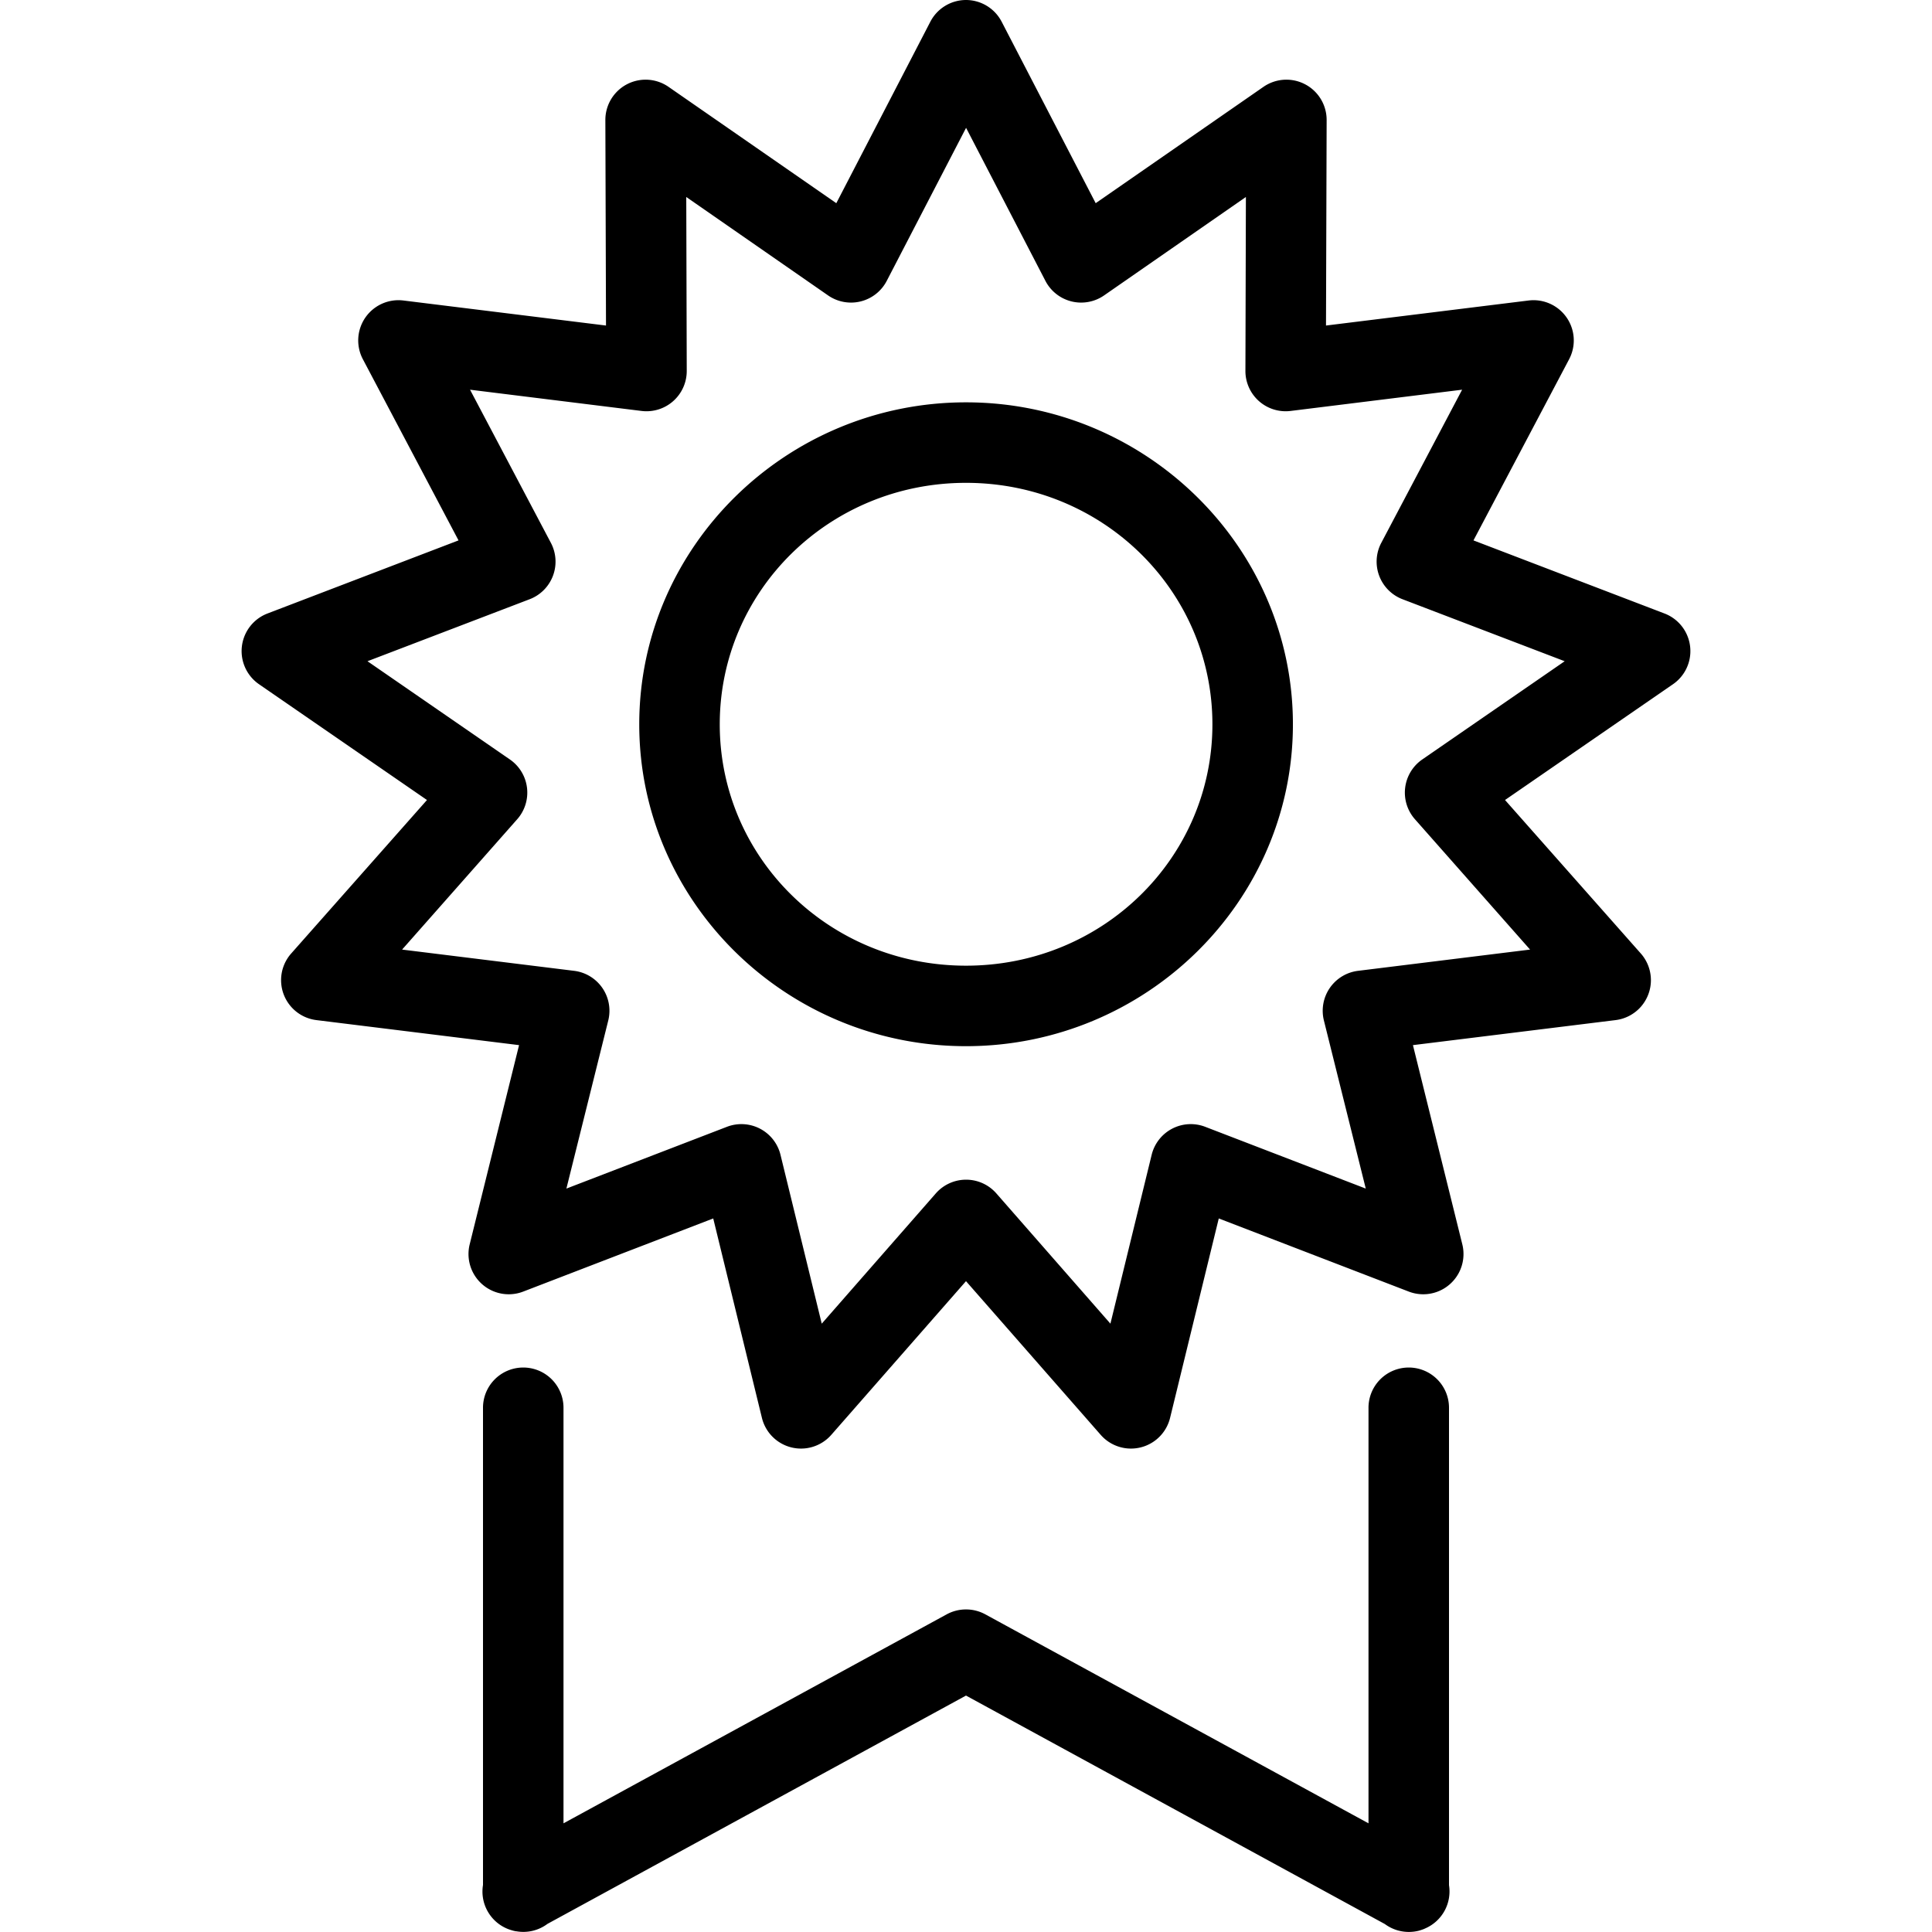 <?xml version="1.0" encoding="UTF-8"?>
<svg width="24" height="24" version="1.1" viewBox="0 0 24 24" xmlns="http://www.w3.org/2000/svg"><path d="m11.996 0a0.5 0.5 0 0 0-0.439 0.27l-1.168 2.254-2.084-1.445a0.5 0.5 0 0 0-0.785 0.414l0.008 2.551-2.516-0.311a0.5 0.5 0 0 0-0.504 0.73l1.188 2.25-2.373 0.908a0.5 0.5 0 0 0-0.105 0.879l2.086 1.438-1.688 1.908a0.5 0.5 0 0 0 0.314 0.826l2.518 0.311-0.613 2.473a0.5 0.5 0 0 0 0.666 0.588l2.359-0.908 0.605 2.478a0.5 0.5 0 0 0 0.861 0.211l1.674-1.91 1.674 1.91a0.5 0.5 0 0 0 0.861-0.211l0.605-2.478 2.359 0.908a0.5 0.5 0 0 0 0.666-0.588l-0.613-2.473 2.518-0.311a0.5 0.5 0 0 0 0.314-0.826l-1.688-1.908 2.086-1.438a0.5 0.5 0 0 0-0.105-0.879l-2.373-0.908 1.188-2.25a0.5 0.5 0 0 0-0.504-0.73l-2.516 0.311 0.008-2.551a0.5 0.5 0 0 0-0.785-0.414l-2.084 1.445-1.168-2.254a0.5 0.5 0 0 0-0.447-0.27zm0.004 1.586 0.986 1.902a0.5 0.5 0 0 0 0.729 0.182l1.762-1.223-0.006 2.16a0.5 0.5 0 0 0 0.561 0.498l2.131-0.264-1.004 1.902a0.5 0.5 0 0 0 0.264 0.701l2.014 0.77-1.77 1.221a0.5 0.5 0 0 0-0.09 0.742l1.43 1.619-2.137 0.264a0.5 0.5 0 0 0-0.424 0.617l0.52 2.088-1.996-0.768a0.5 0.5 0 0 0-0.664 0.35l-0.512 2.096-1.416-1.617a0.5 0.5 0 0 0-0.754 0l-1.416 1.617-0.512-2.096a0.5 0.5 0 0 0-0.664-0.35l-1.996 0.768 0.52-2.088a0.5 0.5 0 0 0-0.424-0.617l-2.137-0.264 1.43-1.619a0.5 0.5 0 0 0-0.09-0.742l-1.77-1.221 2.014-0.77a0.5 0.5 0 0 0 0.264-0.701l-1.004-1.902 2.131 0.264a0.5 0.5 0 0 0 0.561-0.498l-0.006-2.16 1.762 1.223a0.5 0.5 0 0 0 0.729-0.182l0.986-1.902zm0 3.412c-2.232 0-4.059 1.793-4.059 4 0 2.207 1.827 3.998 4.059 3.998 2.232 0 4.061-1.791 4.061-3.998 0-2.207-1.829-4-4.061-4zm0 1c1.701 0 3.061 1.343 3.061 3 0 1.657-1.36 2.998-3.061 2.998-1.7 0-3.059-1.341-3.059-2.998 0-1.657 1.358-3 3.059-3zm-5.508 10.99a0.5 0.5 0 0 0-0.492 0.506v5.922a0.5 0.5 0 0 0 0.316 0.549 0.5 0.5 0 0 0 0.043 0.014 0.5 0.5 0 0 0 0.006 0.002 0.5 0.5 0 0 0 0.043 0.01 0.5 0.5 0 0 0 0.006 0 0.5 0.5 0 0 0 0.387-0.092l5.199-2.836 5.203 2.838a0.5 0.5 0 0 0 0.346 0.096 0.5 0.5 0 0 0 0.08-0.014 0.5 0.5 0 0 0 0.025-0.008 0.5 0.5 0 0 0 0.039-0.014 0.5 0.5 0 0 0 0.008-0.004 0.5 0.5 0 0 0 0.299-0.539v-5.924a0.5 0.5 0 0 0-0.508-0.506 0.5 0.5 0 0 0-0.492 0.506v5.156l-4.76-2.596a0.5 0.5 0 0 0-0.24-0.061 0.5 0.5 0 0 0-0.24 0.061l-4.76 2.596v-5.156a0.5 0.5 0 0 0-0.508-0.506z"></path></svg>